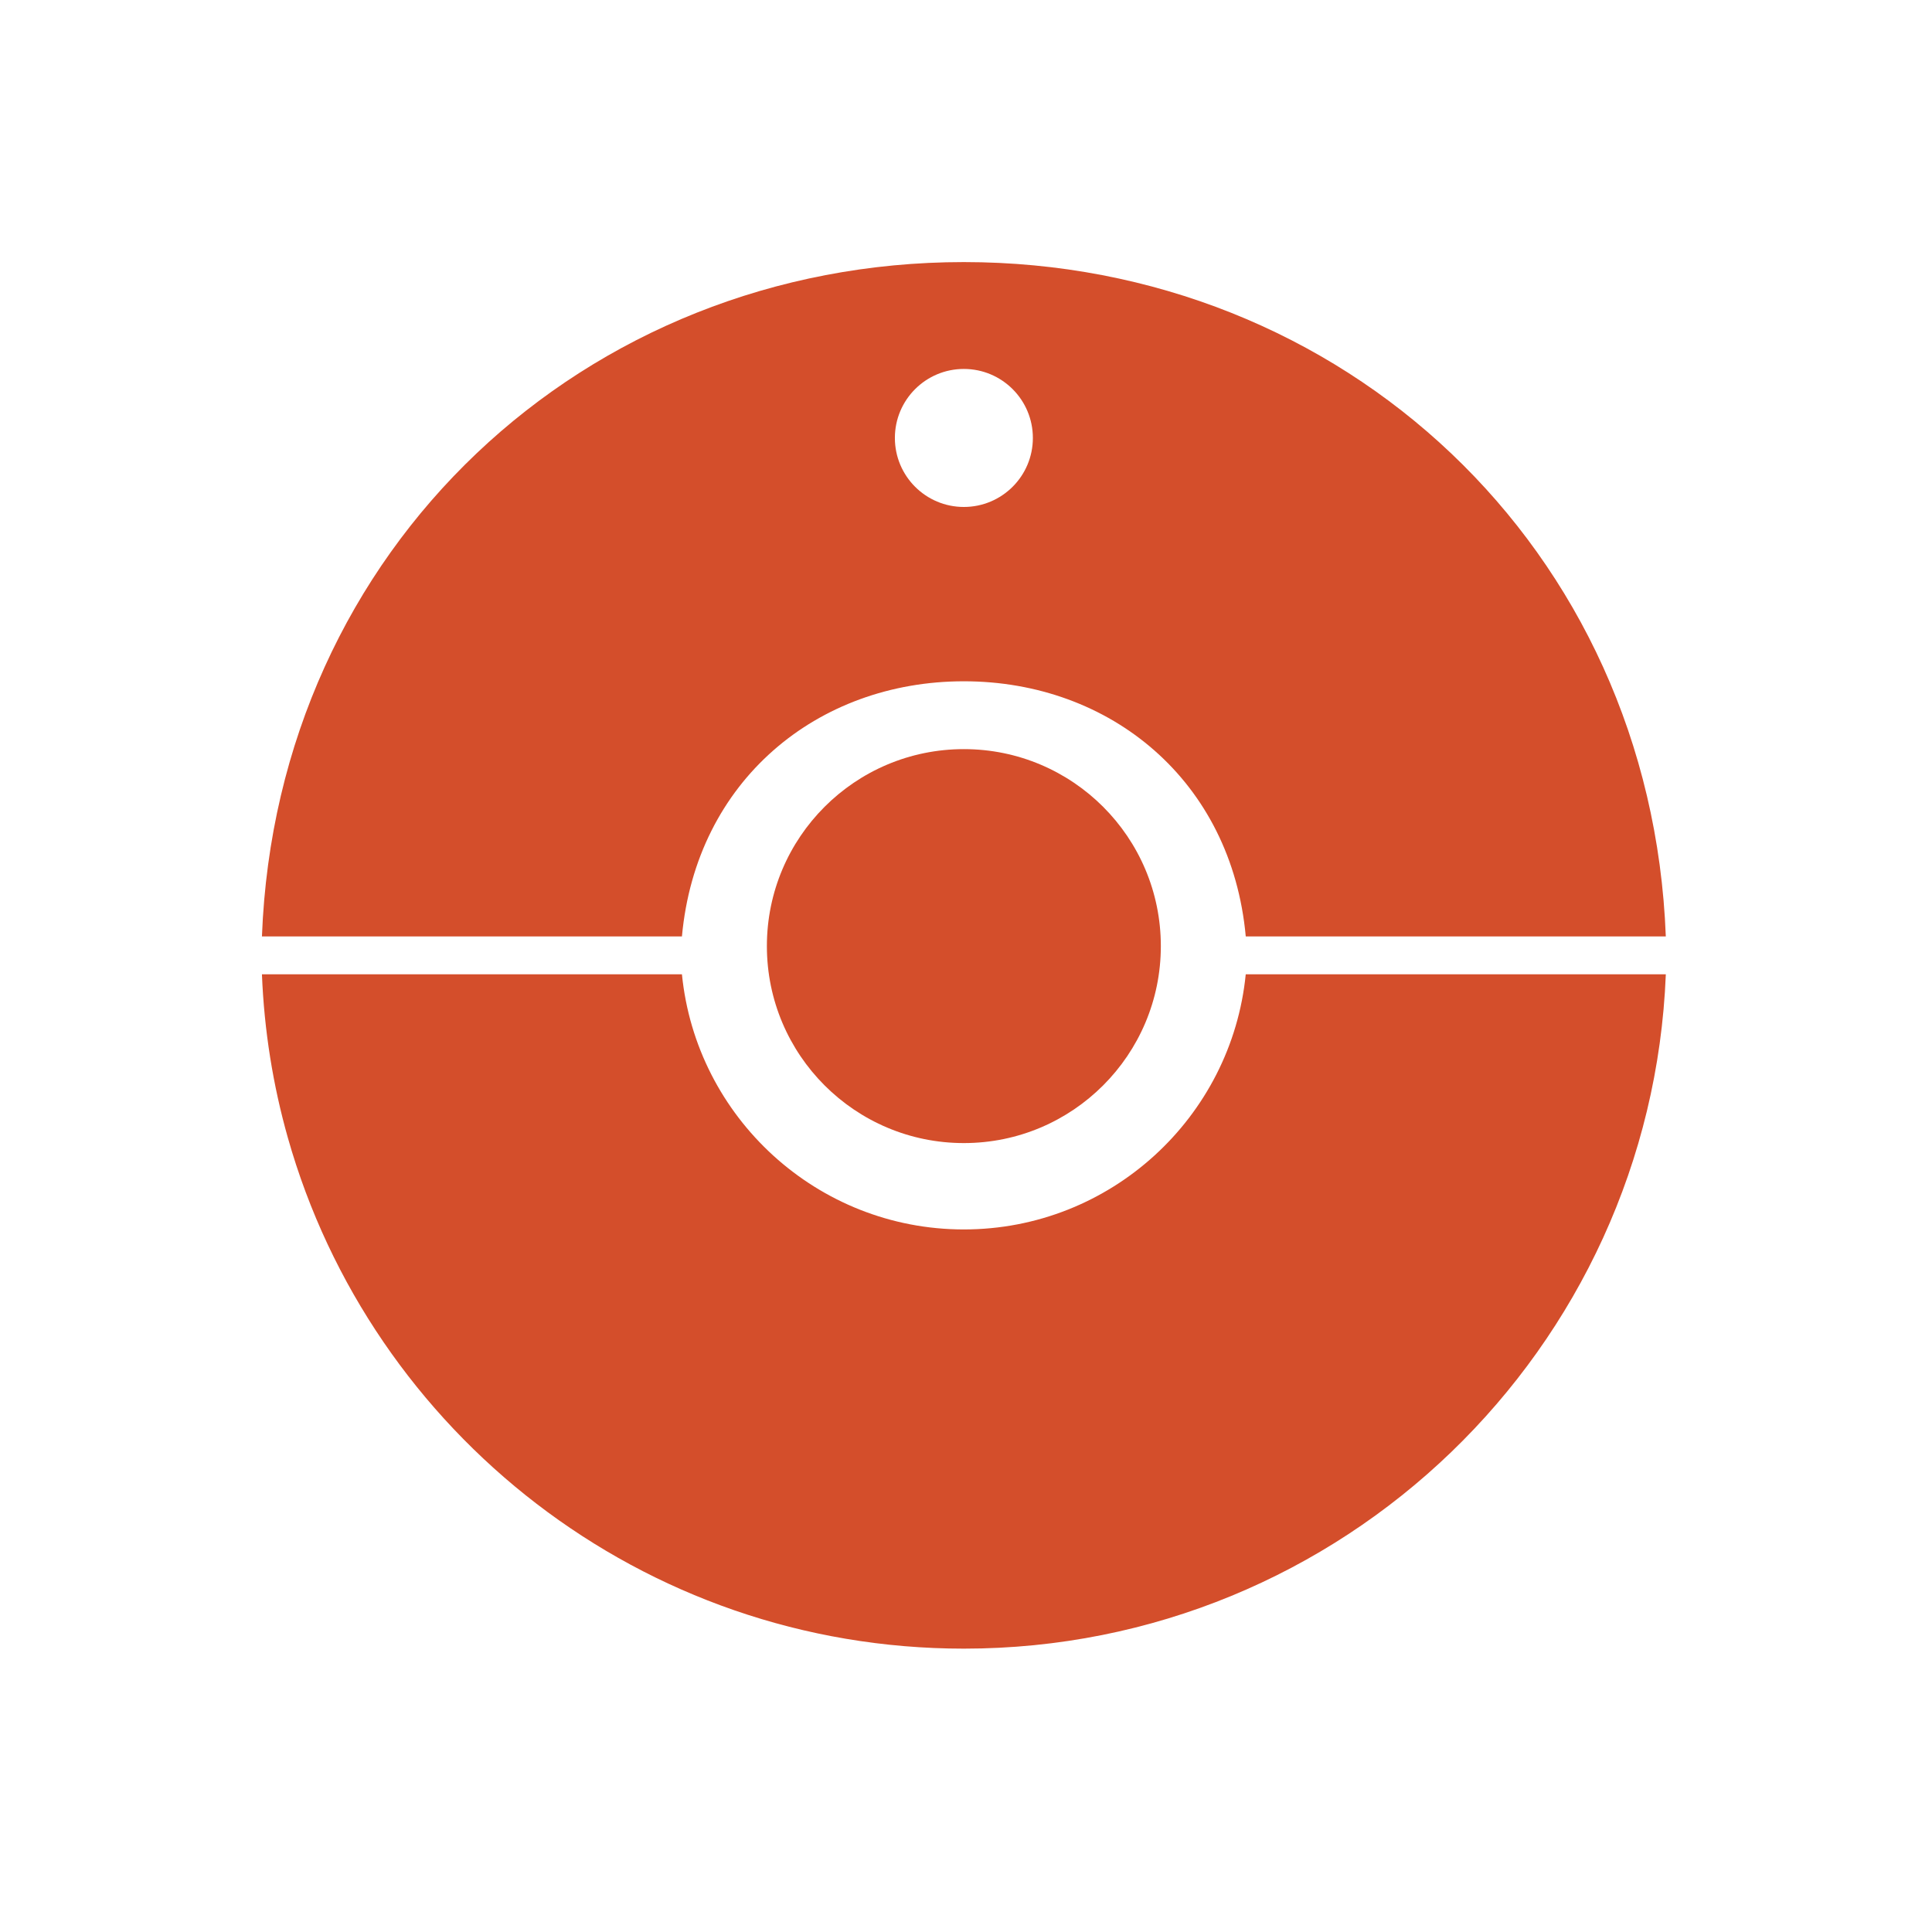 <svg height="512" viewBox="0 0 512 512" width="512" xmlns="http://www.w3.org/2000/svg">
 <g fill="#d44e2b" transform="matrix(1.537 0 0 1.537 -135.166 -69.695)">
  <circle cx="254.131" cy="208.472" r="33.963"/>
  <path d="m254.131 90.533c-65.271 0-118.474 49.23-121.026 116.271h72.417c2.449-26.816 23.312-43.992 48.609-43.992 25.292 0 46.16 17.176 48.605 43.992h72.426c-2.552-67.041-55.765-116.271-121.031-116.271zm-.004 42.222c-6.566 0-11.889-5.328-11.889-11.898 0-6.57 5.323-11.898 11.889-11.898 6.579 0 11.902 5.328 11.902 11.898 0 6.57-5.328 11.898-11.902 11.898z"/>
  <path d="m254.131 257.326c-25.297 0-46.16-19.33-48.609-43.992h-72.417c.385 9.726 1.916 19.157 4.462 28.162 14.376 50.849 61.114 88.109 116.565 88.109 65.266 0 118.479-51.626 121.031-116.271h-72.431c-2.445 24.662-23.308 43.992-48.6 43.992z"/>
 </g>
</svg>
